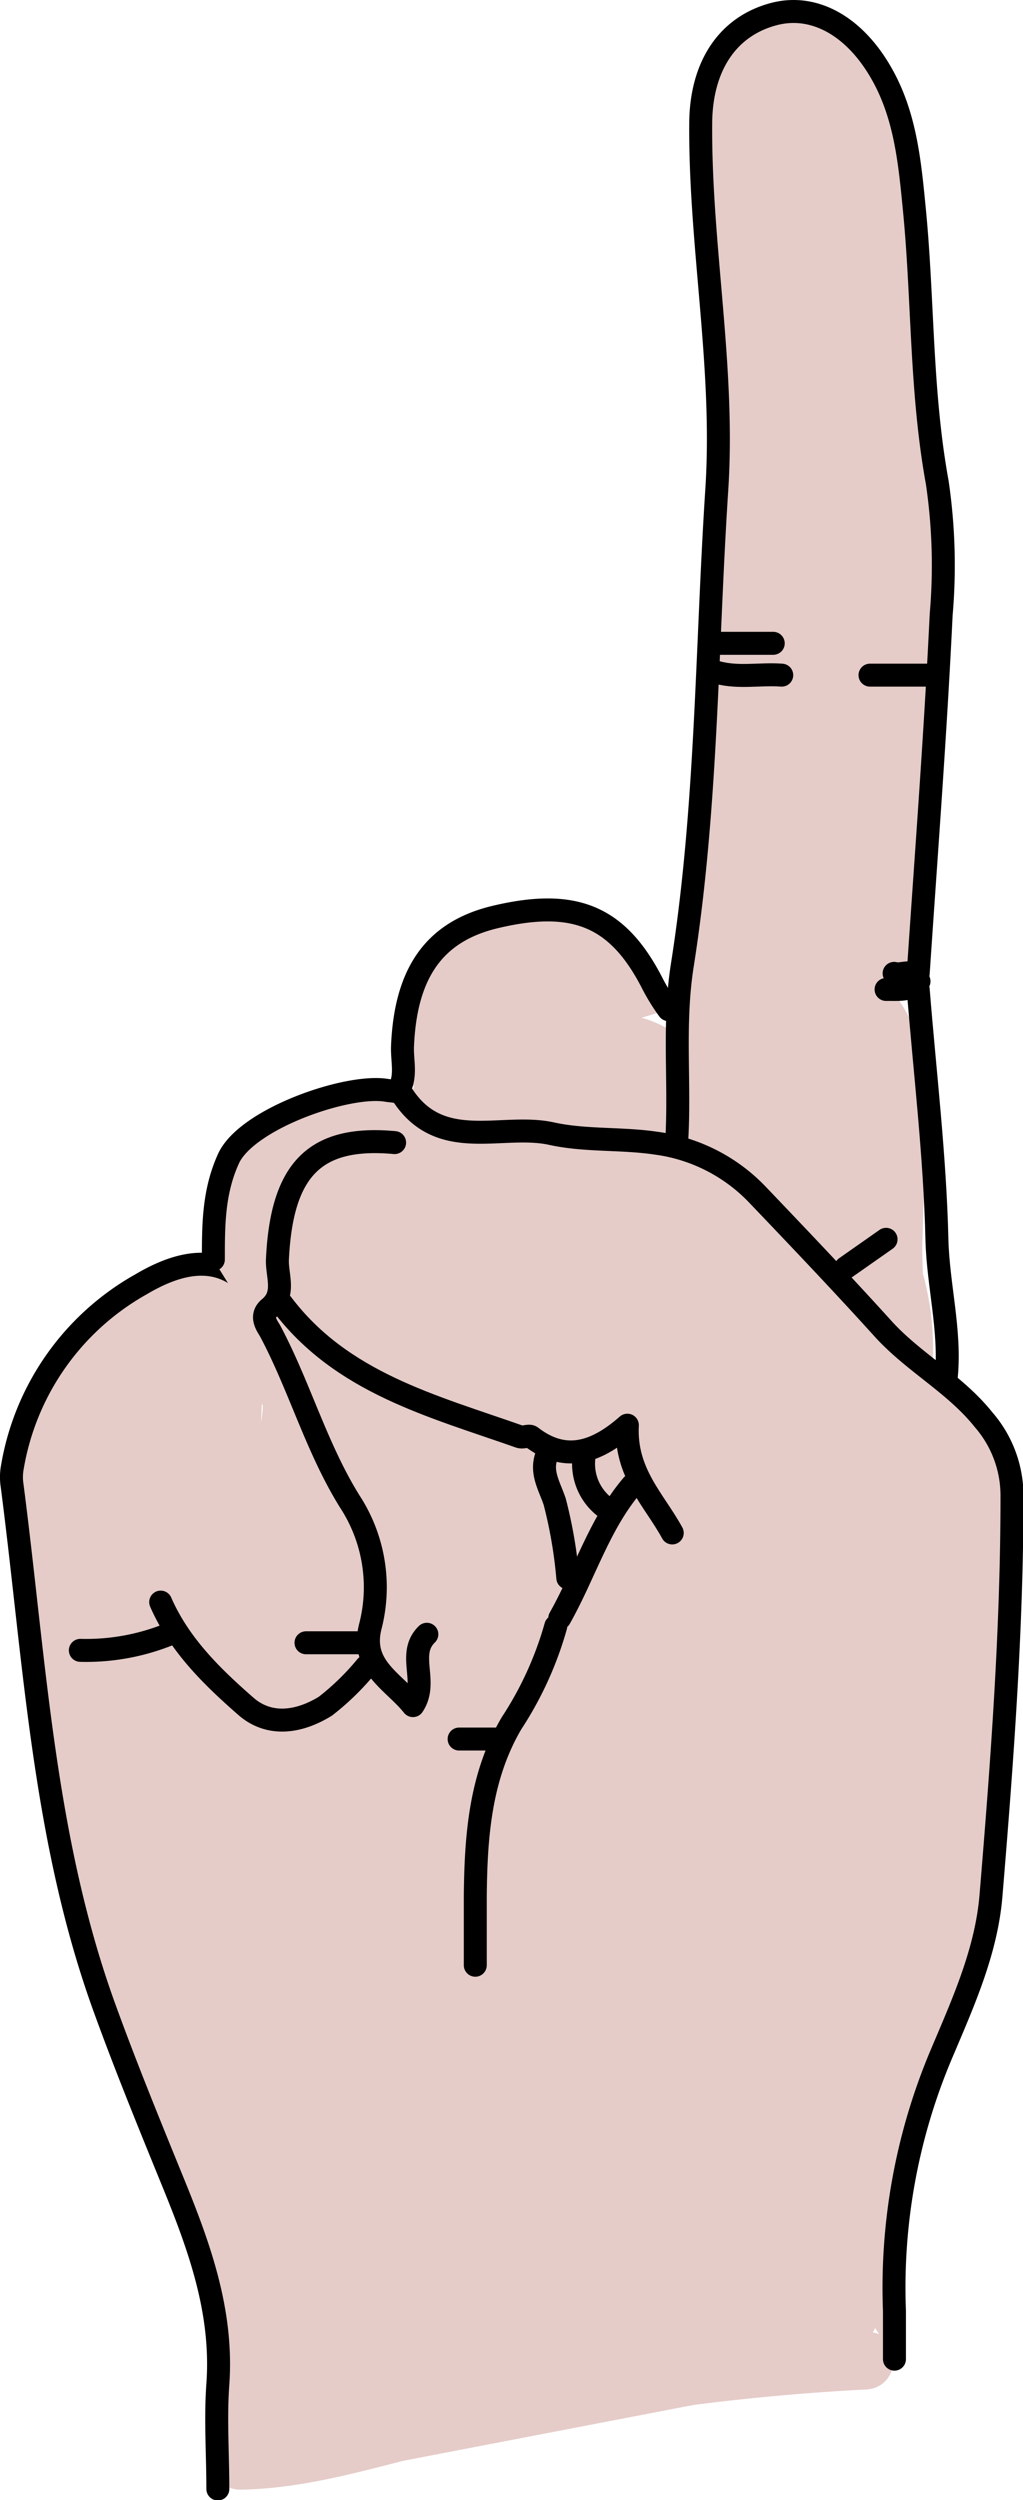 <svg xmlns="http://www.w3.org/2000/svg" viewBox="0 0 89.13 217.63"><defs><style>.cls-1,.cls-2{fill:#e5ccc9;}.cls-2{stroke:#000;stroke-linecap:round;stroke-linejoin:round;stroke-width:2px;}</style></defs><title>Asset 18</title><g id="Layer_2" data-name="Layer 2"><g id="Layer_1-2" data-name="Layer 1"><path class="cls-1" d="M21,216.72c4.72-.08,9.28-1.26,13.82-2.43s8.88-2.16,13.37-3A201.42,201.42,0,0,1,75.46,208c3.2-.17,3.22-5.17,0-5a212.39,212.39,0,0,0-27.65,3.28q-6.73,1.25-13.39,2.95C30,210.36,25.6,211.64,21,211.72c-3.21.05-3.22,5.05,0,5Z"/><path class="cls-1" d="M23.1,212.71c0-5.81,2.22-11.26,3.59-16.82a43.76,43.76,0,0,0,.61-18.33,2.53,2.53,0,0,0-3.08-1.75,2.57,2.57,0,0,0-1.75,3.08,38.86,38.86,0,0,1-.94,17c-1.49,5.55-3.46,11-3.43,16.83,0,3.22,5,3.22,5,0Z"/><path class="cls-1" d="M23.12,203.27c1.29-11.9,2.58-23.83,2.57-35.81,0-11.45-1.44-23,.22-34.43.42-2.87,1.31-5.63,1.77-8.48s.08-5.64-2.45-7.49c-2.09-1.53-4.61,1.39-3.42,3.42,2.85,4.83,7.37,12.48,2.87,17.76l4.18,1.1a6.41,6.41,0,0,1,.44-3.59l-4.91-.67L23,160.53c-.18,3.21,4.82,3.2,5,0l1.39-25.45a2.48,2.48,0,0,0-2.17-2.45,2.53,2.53,0,0,0-2.74,1.79,11.19,11.19,0,0,0-.44,6.25,2.51,2.51,0,0,0,4.18,1.1,14.28,14.28,0,0,0,3.1-11.26c-.59-4.58-2.88-8.64-5.19-12.55l-3.42,3.42c.19.13.19.86.18,1.3a13.36,13.36,0,0,1-.54,2.79,66.81,66.81,0,0,0-1.54,8.29,110,110,0,0,0-.59,16.53c.14,5.56.45,11.12.47,16.68s-.25,11.31-.68,16.95c-.49,6.46-1.19,12.91-1.89,19.35a2.51,2.51,0,0,0,2.5,2.5,2.56,2.56,0,0,0,2.5-2.5Z"/><path class="cls-1" d="M32.73,214.67l37.46-7.2c5.3-1,8.33-7.39,7-12.31-1.52-5.55-7-8-12.3-7l-37.45,7.2c-5.31,1-8.34,7.39-7,12.31,1.53,5.55,7,8,12.3,7Z"/><path class="cls-1" d="M39,197.93c4.3-12.32,8.39-25.21,6.9-38.43a48.44,48.44,0,0,0-2-9.77c-.69-2.07-1.78-4.11-2-6.28-.45-3.88-.06-7.25-2.71-10.56s-5.79-4.46-9.84-4.7c-12.85-.77-12.81,19.23,0,20l1.08.07-5-1.37.9.7L22.67,144l.54,1-1.37-5c.38,4.84.59,8.94,2.23,13.58a34.16,34.16,0,0,1,2.16,12.33c-.16,9.21-3.51,18.1-6.51,26.71-1.78,5.1,2,10.94,7,12.3,5.51,1.51,10.52-1.87,12.3-7Z"/><path class="cls-1" d="M50.23,192.81a182,182,0,0,1,3.45-35.69c1-5.29-1.52-10.79-7-12.3-4.92-1.35-11.24,1.67-12.3,7a210.67,210.67,0,0,0-4.16,41c0,12.87,20,12.89,20,0Z"/><path class="cls-1" d="M63.69,198.82V170.66c0-12.86-20-12.89-20,0v28.16c0,12.87,20,12.89,20,0Z"/><path class="cls-1" d="M62.32,199.81c12.87,0,12.89-20,0-20s-12.89,20,0,20Z"/><path class="cls-1" d="M27.78,176.91c12.87,0,12.89-20,0-20s-12.89,20,0,20Z"/><path class="cls-1" d="M45.43,108.21h7.88c5.23,0,10.24-4.6,10-10a10.17,10.17,0,0,0-10-10H45.43c-5.23,0-10.24,4.6-10,10a10.17,10.17,0,0,0,10,10Z"/><path class="cls-1" d="M70.58,103.33c12.87,0,12.89-20,0-20s-12.89,20,0,20Z"/><path class="cls-1" d="M60.67,97.83c-.25,8.57-2.28,18.91,1.92,26.75,2.07,3.87,7.14,5.73,11.29,4.59,4.5-1.23,6.93-5.21,7.34-9.64a25.15,25.15,0,0,0-1-9.33c-3.63-12.33-22.94-7.08-19.29,5.31a9.35,9.35,0,0,1,.29,4l18.64-5c.59,1.1.15.21.33-.51.43-1.67.12-3.91.17-5.65l.31-10.49c.38-12.87-19.62-12.86-20,0Z"/><path class="cls-2" d="M23.15,113.85c-2.63-4.49-6.27-4.77-10.85-2.06A22.55,22.55,0,0,0,1.05,127.88a4.69,4.69,0,0,0,0,1.4c2,15.33,2.72,30.88,8.09,45.6C11,180,13.05,185,15.09,190c2.3,5.63,4.34,11.28,3.89,17.54-.22,3,0,6.08,0,9.12"/><path class="cls-2" d="M80,84.73c.7-10.41,1.5-20.81,2-31.22A49.56,49.56,0,0,0,81.66,42C80.2,34,80.44,26,79.65,18.08c-.39-4-.78-8-2.79-11.58C74.51,2.29,70.93.27,67.37,1.24c-4,1.08-6.28,4.54-6.32,9.47-.08,10.67,2.1,21.23,1.4,31.92-.9,13.8-.84,27.7-3,41.37-.83,5.25-.17,10.32-.5,15.46"/><path class="cls-2" d="M18.59,109.64c0-3,0-5.91,1.33-8.81,1.62-3.46,10.38-6.49,13.76-5.92.47.08,1.18.07,1.37.37,3.3,5.13,8.67,2.45,13,3.4,2.95.65,6.09.38,9.1.83A14.9,14.9,0,0,1,66,104c3.66,3.83,7.31,7.66,10.87,11.59,2.69,3,6.31,4.84,8.83,8a10.06,10.06,0,0,1,2.47,6.69c0,11.61-.87,23.18-1.83,34.73-.4,4.83-2.41,9.28-4.26,13.65a52.12,52.12,0,0,0-4.15,22.49c0,1.4,0,2.8,0,4.21"/><path class="cls-2" d="M58.25,87.89a17.38,17.38,0,0,1-1.48-2.42c-3-5.77-6.78-7.27-13.61-5.65-5.44,1.29-7.82,5-8.09,11.22-.06,1.29.38,2.63-.34,3.86"/><path class="cls-2" d="M80,86.13c.58,7.25,1.46,14.5,1.63,21.76.1,4,1.2,7.91.82,11.92"/><path class="cls-2" d="M34.38,99.46c-7-.64-9.84,2.38-10.21,10.18-.06,1.4.76,3-.68,4.2-.93.75-.15,1.64.08,2.08,2.55,4.81,4,10.12,6.91,14.79a13.64,13.64,0,0,1,1.79,10.85c-.9,3.51,2,4.77,3.71,6.91,1.39-2.08-.58-4.47,1.21-6.21"/><path class="cls-2" d="M24.56,113.5c5.2,6.89,13.14,8.89,20.71,11.56.31.11.81-.14,1,0,2.82,2.18,5.48,1.56,8.39-1-.22,4.17,2.36,6.53,3.91,9.38"/><path class="cls-2" d="M48.42,141.56A30.34,30.34,0,0,1,44.57,150c-2.74,4.66-3.11,9.84-3.16,15.07,0,2,0,4,0,6"/><path class="cls-2" d="M47.72,126.48c-.72,1.56.12,2.79.61,4.24a40.1,40.1,0,0,1,1.14,6.63"/><path class="cls-2" d="M14,139.46c1.62,3.71,4.46,6.48,7.41,9.06,2.11,1.85,4.74,1.36,6.94,0a22.21,22.21,0,0,0,3.55-3.45"/><path class="cls-2" d="M55.09,129.28c-2.91,3.42-4.15,7.75-6.32,11.58"/><path class="cls-2" d="M14.73,142.26A19.26,19.26,0,0,1,7,143.66"/><path class="cls-2" d="M62.11,58.42c2,.68,4,.2,6,.35"/><path class="cls-2" d="M81.06,58.77H75.8"/><path class="cls-2" d="M67.37,56H62.11"/><path class="cls-2" d="M31.58,143H26.66"/><path class="cls-2" d="M50.88,126.83a4.75,4.75,0,0,0,2.1,4.56"/><path class="cls-2" d="M77.2,107.88l-3.51,2.46"/><path class="cls-2" d="M43.16,151.38H40"/><path class="cls-2" d="M77.9,84.73c.71.22,1.75-.57,2.17.69-.84.89-1.88.68-2.87.71"/></g></g></svg>